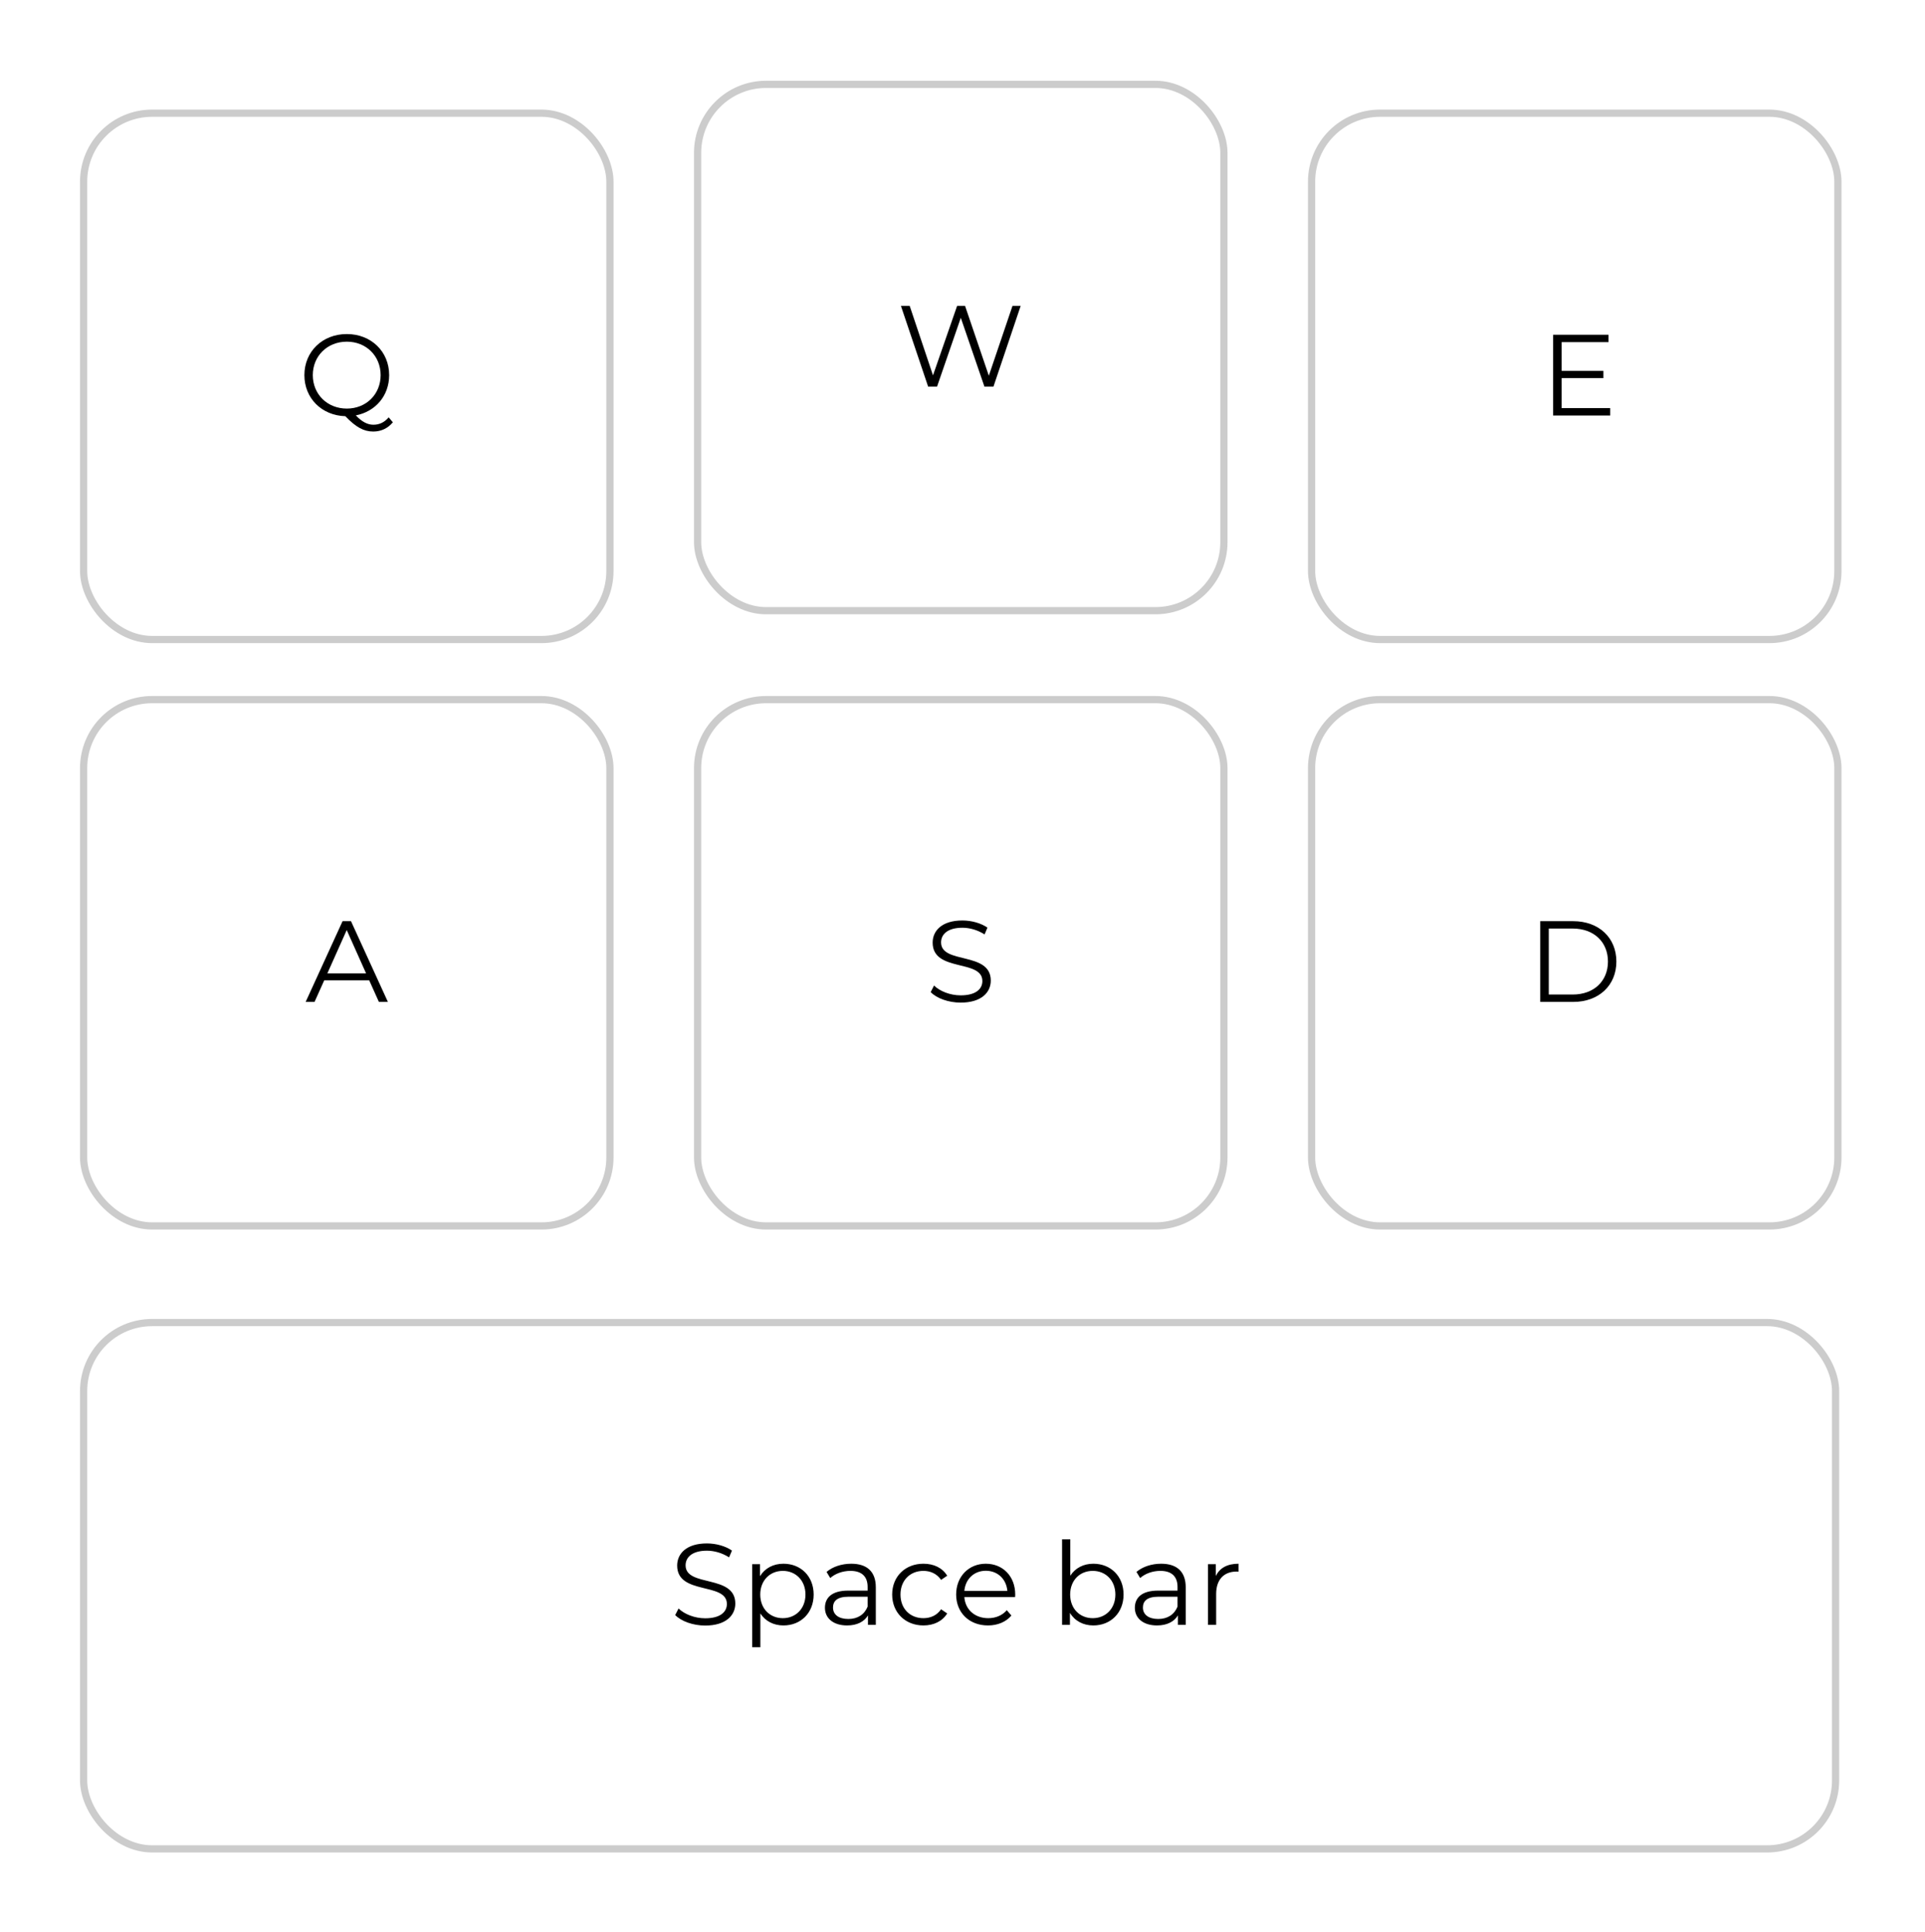 <svg width="267" height="268" viewBox="0 0 267 268" fill="none" xmlns="http://www.w3.org/2000/svg">
<g filter="url(#filter0_d_185_1454)">
<rect x="96.258" y="7.2" width="74" height="74" rx="10" fill="white"/>
<rect x="96.758" y="7.7" width="73" height="73" rx="9.5" stroke="black" stroke-opacity="0.2"/>
<path d="M140.432 38.429L137.152 48.109L133.856 38.429H132.752L129.408 48.061L126.176 38.429H124.96L128.736 49.629H129.968L133.264 40.077L136.544 49.629H137.792L141.568 38.429H140.432Z" fill="black"/>
<rect x="11.098" y="92.534" width="74" height="74" rx="10" fill="white"/>
<rect x="11.598" y="93.034" width="73" height="73" rx="9.5" stroke="black" stroke-opacity="0.2"/>
<path d="M52.554 134.963H53.802L48.682 123.763H47.514L42.394 134.963H43.626L44.97 131.971H51.21L52.554 134.963ZM45.402 131.011L48.09 124.995L50.778 131.011H45.402Z" fill="black"/>
<rect x="96.258" y="92.534" width="74" height="74" rx="10" fill="white"/>
<rect x="96.758" y="93.034" width="73" height="73" rx="9.5" stroke="black" stroke-opacity="0.2"/>
<path d="M133.248 135.059C136.112 135.059 137.424 133.651 137.424 132.003C137.424 127.923 130.528 129.779 130.528 126.707C130.528 125.587 131.44 124.675 133.488 124.675C134.48 124.675 135.6 124.979 136.56 125.603L136.96 124.659C136.064 124.035 134.752 123.667 133.488 123.667C130.64 123.667 129.36 125.091 129.36 126.739C129.36 130.883 136.256 128.995 136.256 132.067C136.256 133.171 135.344 134.051 133.248 134.051C131.776 134.051 130.352 133.475 129.552 132.691L129.088 133.603C129.92 134.467 131.568 135.059 133.248 135.059Z" fill="black"/>
<rect x="11.098" y="178.934" width="244" height="74" rx="10" fill="white"/>
<rect x="11.598" y="179.434" width="243" height="73" rx="9.5" stroke="black" stroke-opacity="0.2"/>
<path d="M97.812 221.459C100.676 221.459 101.988 220.051 101.988 218.403C101.988 214.323 95.092 216.179 95.092 213.107C95.092 211.987 96.004 211.075 98.052 211.075C99.044 211.075 100.164 211.379 101.124 212.003L101.524 211.059C100.628 210.435 99.316 210.067 98.052 210.067C95.204 210.067 93.924 211.491 93.924 213.139C93.924 217.283 100.82 215.395 100.82 218.467C100.82 219.571 99.908 220.451 97.812 220.451C96.34 220.451 94.916 219.875 94.116 219.091L93.652 220.003C94.484 220.867 96.132 221.459 97.812 221.459ZM108.663 212.883C107.271 212.883 106.103 213.491 105.415 214.611V212.947H104.327V224.467H105.463V219.779C106.167 220.867 107.319 221.443 108.663 221.443C111.063 221.443 112.855 219.715 112.855 217.155C112.855 214.611 111.063 212.883 108.663 212.883ZM108.583 220.435C106.791 220.435 105.447 219.123 105.447 217.155C105.447 215.203 106.791 213.875 108.583 213.875C110.359 213.875 111.719 215.203 111.719 217.155C111.719 219.123 110.359 220.435 108.583 220.435ZM118.068 212.883C116.74 212.883 115.492 213.299 114.644 214.019L115.156 214.867C115.844 214.259 116.868 213.875 117.956 213.875C119.524 213.875 120.34 214.659 120.34 216.099V216.611H117.668C115.252 216.611 114.42 217.699 114.42 218.995C114.42 220.451 115.588 221.443 117.492 221.443C118.884 221.443 119.876 220.915 120.388 220.051V221.363H121.476V216.147C121.476 213.971 120.244 212.883 118.068 212.883ZM117.668 220.547C116.324 220.547 115.54 219.939 115.54 218.963C115.54 218.099 116.068 217.459 117.7 217.459H120.34V218.835C119.892 219.939 118.948 220.547 117.668 220.547ZM128.081 221.443C129.505 221.443 130.705 220.867 131.377 219.779L130.529 219.203C129.953 220.051 129.057 220.435 128.081 220.435C126.241 220.435 124.897 219.139 124.897 217.155C124.897 215.187 126.241 213.875 128.081 213.875C129.057 213.875 129.953 214.275 130.529 215.123L131.377 214.547C130.705 213.443 129.505 212.883 128.081 212.883C125.569 212.883 123.745 214.643 123.745 217.155C123.745 219.667 125.569 221.443 128.081 221.443ZM140.812 217.155C140.812 214.627 139.1 212.883 136.732 212.883C134.364 212.883 132.62 214.659 132.62 217.155C132.62 219.651 134.412 221.443 137.036 221.443C138.364 221.443 139.532 220.963 140.284 220.067L139.644 219.331C139.004 220.067 138.092 220.435 137.068 220.435C135.228 220.435 133.884 219.267 133.756 217.507H140.796C140.796 217.379 140.812 217.251 140.812 217.155ZM136.732 213.859C138.38 213.859 139.58 215.011 139.724 216.659H133.756C133.9 215.011 135.1 213.859 136.732 213.859ZM151.648 212.883C150.304 212.883 149.152 213.459 148.448 214.547V209.491H147.312V221.363H148.4V219.699C149.088 220.835 150.256 221.443 151.648 221.443C154.048 221.443 155.84 219.699 155.84 217.155C155.84 214.611 154.048 212.883 151.648 212.883ZM151.568 220.435C149.776 220.435 148.432 219.123 148.432 217.155C148.432 215.187 149.776 213.875 151.568 213.875C153.344 213.875 154.704 215.187 154.704 217.155C154.704 219.123 153.344 220.435 151.568 220.435ZM161.053 212.883C159.725 212.883 158.477 213.299 157.629 214.019L158.141 214.867C158.829 214.259 159.853 213.875 160.941 213.875C162.509 213.875 163.325 214.659 163.325 216.099V216.611H160.653C158.237 216.611 157.405 217.699 157.405 218.995C157.405 220.451 158.573 221.443 160.477 221.443C161.869 221.443 162.861 220.915 163.373 220.051V221.363H164.461V216.147C164.461 213.971 163.229 212.883 161.053 212.883ZM160.653 220.547C159.309 220.547 158.525 219.939 158.525 218.963C158.525 218.099 159.053 217.459 160.685 217.459H163.325V218.835C162.877 219.939 161.933 220.547 160.653 220.547ZM168.634 214.595V212.947H167.546V221.363H168.682V217.075C168.682 215.091 169.754 213.971 171.514 213.971C171.594 213.971 171.69 213.987 171.786 213.987V212.883C170.234 212.883 169.162 213.475 168.634 214.595Z" fill="black"/>
<rect x="181.418" y="92.534" width="74" height="74" rx="10" fill="white"/>
<rect x="181.918" y="93.034" width="73" height="73" rx="9.5" stroke="black" stroke-opacity="0.2"/>
<path d="M213.634 134.963H218.194C221.778 134.963 224.194 132.659 224.194 129.363C224.194 126.067 221.778 123.763 218.194 123.763H213.634V134.963ZM214.818 133.939V124.787H218.13C221.106 124.787 223.026 126.675 223.026 129.363C223.026 132.051 221.106 133.939 218.13 133.939H214.818Z" fill="black"/>
<g filter="url(#filter1_d_185_1454)">
<rect x="11.098" y="7.2" width="74" height="74" rx="10" fill="white"/>
<rect x="11.598" y="7.7" width="73" height="73" rx="9.5" stroke="black" stroke-opacity="0.2"/>
<path d="M53.914 49.885C53.322 50.573 52.634 50.909 51.786 50.909C50.986 50.909 50.202 50.509 49.354 49.613C52.074 49.085 53.978 46.893 53.978 44.029C53.978 40.749 51.466 38.333 48.106 38.333C44.714 38.333 42.218 40.765 42.218 44.029C42.218 47.229 44.618 49.629 47.898 49.725C49.37 51.261 50.458 51.853 51.77 51.853C52.858 51.853 53.802 51.405 54.49 50.573L53.914 49.885ZM43.386 44.029C43.386 41.373 45.402 39.389 48.106 39.389C50.794 39.389 52.794 41.373 52.794 44.029C52.794 46.685 50.794 48.669 48.106 48.669C45.402 48.669 43.386 46.685 43.386 44.029Z" fill="black"/>
</g>
<g filter="url(#filter2_d_185_1454)">
<rect x="181.418" y="7.2" width="74" height="74" rx="10" fill="white"/>
<rect x="181.918" y="7.7" width="73" height="73" rx="9.5" stroke="black" stroke-opacity="0.2"/>
<path d="M216.604 48.605V44.445H222.396V43.437H216.604V39.453H223.1V38.429H215.42V49.629H223.34V48.605H216.604Z" fill="black"/>
</g>
</g>
<defs>
<filter id="filter0_d_185_1454" x="0.098" y="0.2" width="266.32" height="267.733" filterUnits="userSpaceOnUse" color-interpolation-filters="sRGB">
<feFlood flood-opacity="0" result="BackgroundImageFix"/>
<feColorMatrix in="SourceAlpha" type="matrix" values="0 0 0 0 0 0 0 0 0 0 0 0 0 0 0 0 0 0 127 0" result="hardAlpha"/>
<feOffset dy="4"/>
<feGaussianBlur stdDeviation="5.5"/>
<feComposite in2="hardAlpha" operator="out"/>
<feColorMatrix type="matrix" values="0 0 0 0 0 0 0 0 0 0 0 0 0 0 0 0 0 0 0.25 0"/>
<feBlend mode="normal" in2="BackgroundImageFix" result="effect1_dropShadow_185_1454"/>
<feBlend mode="normal" in="SourceGraphic" in2="effect1_dropShadow_185_1454" result="shape"/>
</filter>
<filter id="filter1_d_185_1454" x="0.098" y="0.2" width="96" height="96" filterUnits="userSpaceOnUse" color-interpolation-filters="sRGB">
<feFlood flood-opacity="0" result="BackgroundImageFix"/>
<feColorMatrix in="SourceAlpha" type="matrix" values="0 0 0 0 0 0 0 0 0 0 0 0 0 0 0 0 0 0 127 0" result="hardAlpha"/>
<feOffset dy="4"/>
<feGaussianBlur stdDeviation="5.5"/>
<feComposite in2="hardAlpha" operator="out"/>
<feColorMatrix type="matrix" values="0 0 0 0 0 0 0 0 0 0 0 0 0 0 0 0 0 0 0.25 0"/>
<feBlend mode="normal" in2="BackgroundImageFix" result="effect1_dropShadow_185_1454"/>
<feBlend mode="normal" in="SourceGraphic" in2="effect1_dropShadow_185_1454" result="shape"/>
</filter>
<filter id="filter2_d_185_1454" x="170.418" y="0.2" width="96" height="96" filterUnits="userSpaceOnUse" color-interpolation-filters="sRGB">
<feFlood flood-opacity="0" result="BackgroundImageFix"/>
<feColorMatrix in="SourceAlpha" type="matrix" values="0 0 0 0 0 0 0 0 0 0 0 0 0 0 0 0 0 0 127 0" result="hardAlpha"/>
<feOffset dy="4"/>
<feGaussianBlur stdDeviation="5.5"/>
<feComposite in2="hardAlpha" operator="out"/>
<feColorMatrix type="matrix" values="0 0 0 0 0 0 0 0 0 0 0 0 0 0 0 0 0 0 0.25 0"/>
<feBlend mode="normal" in2="BackgroundImageFix" result="effect1_dropShadow_185_1454"/>
<feBlend mode="normal" in="SourceGraphic" in2="effect1_dropShadow_185_1454" result="shape"/>
</filter>
</defs>
</svg>
